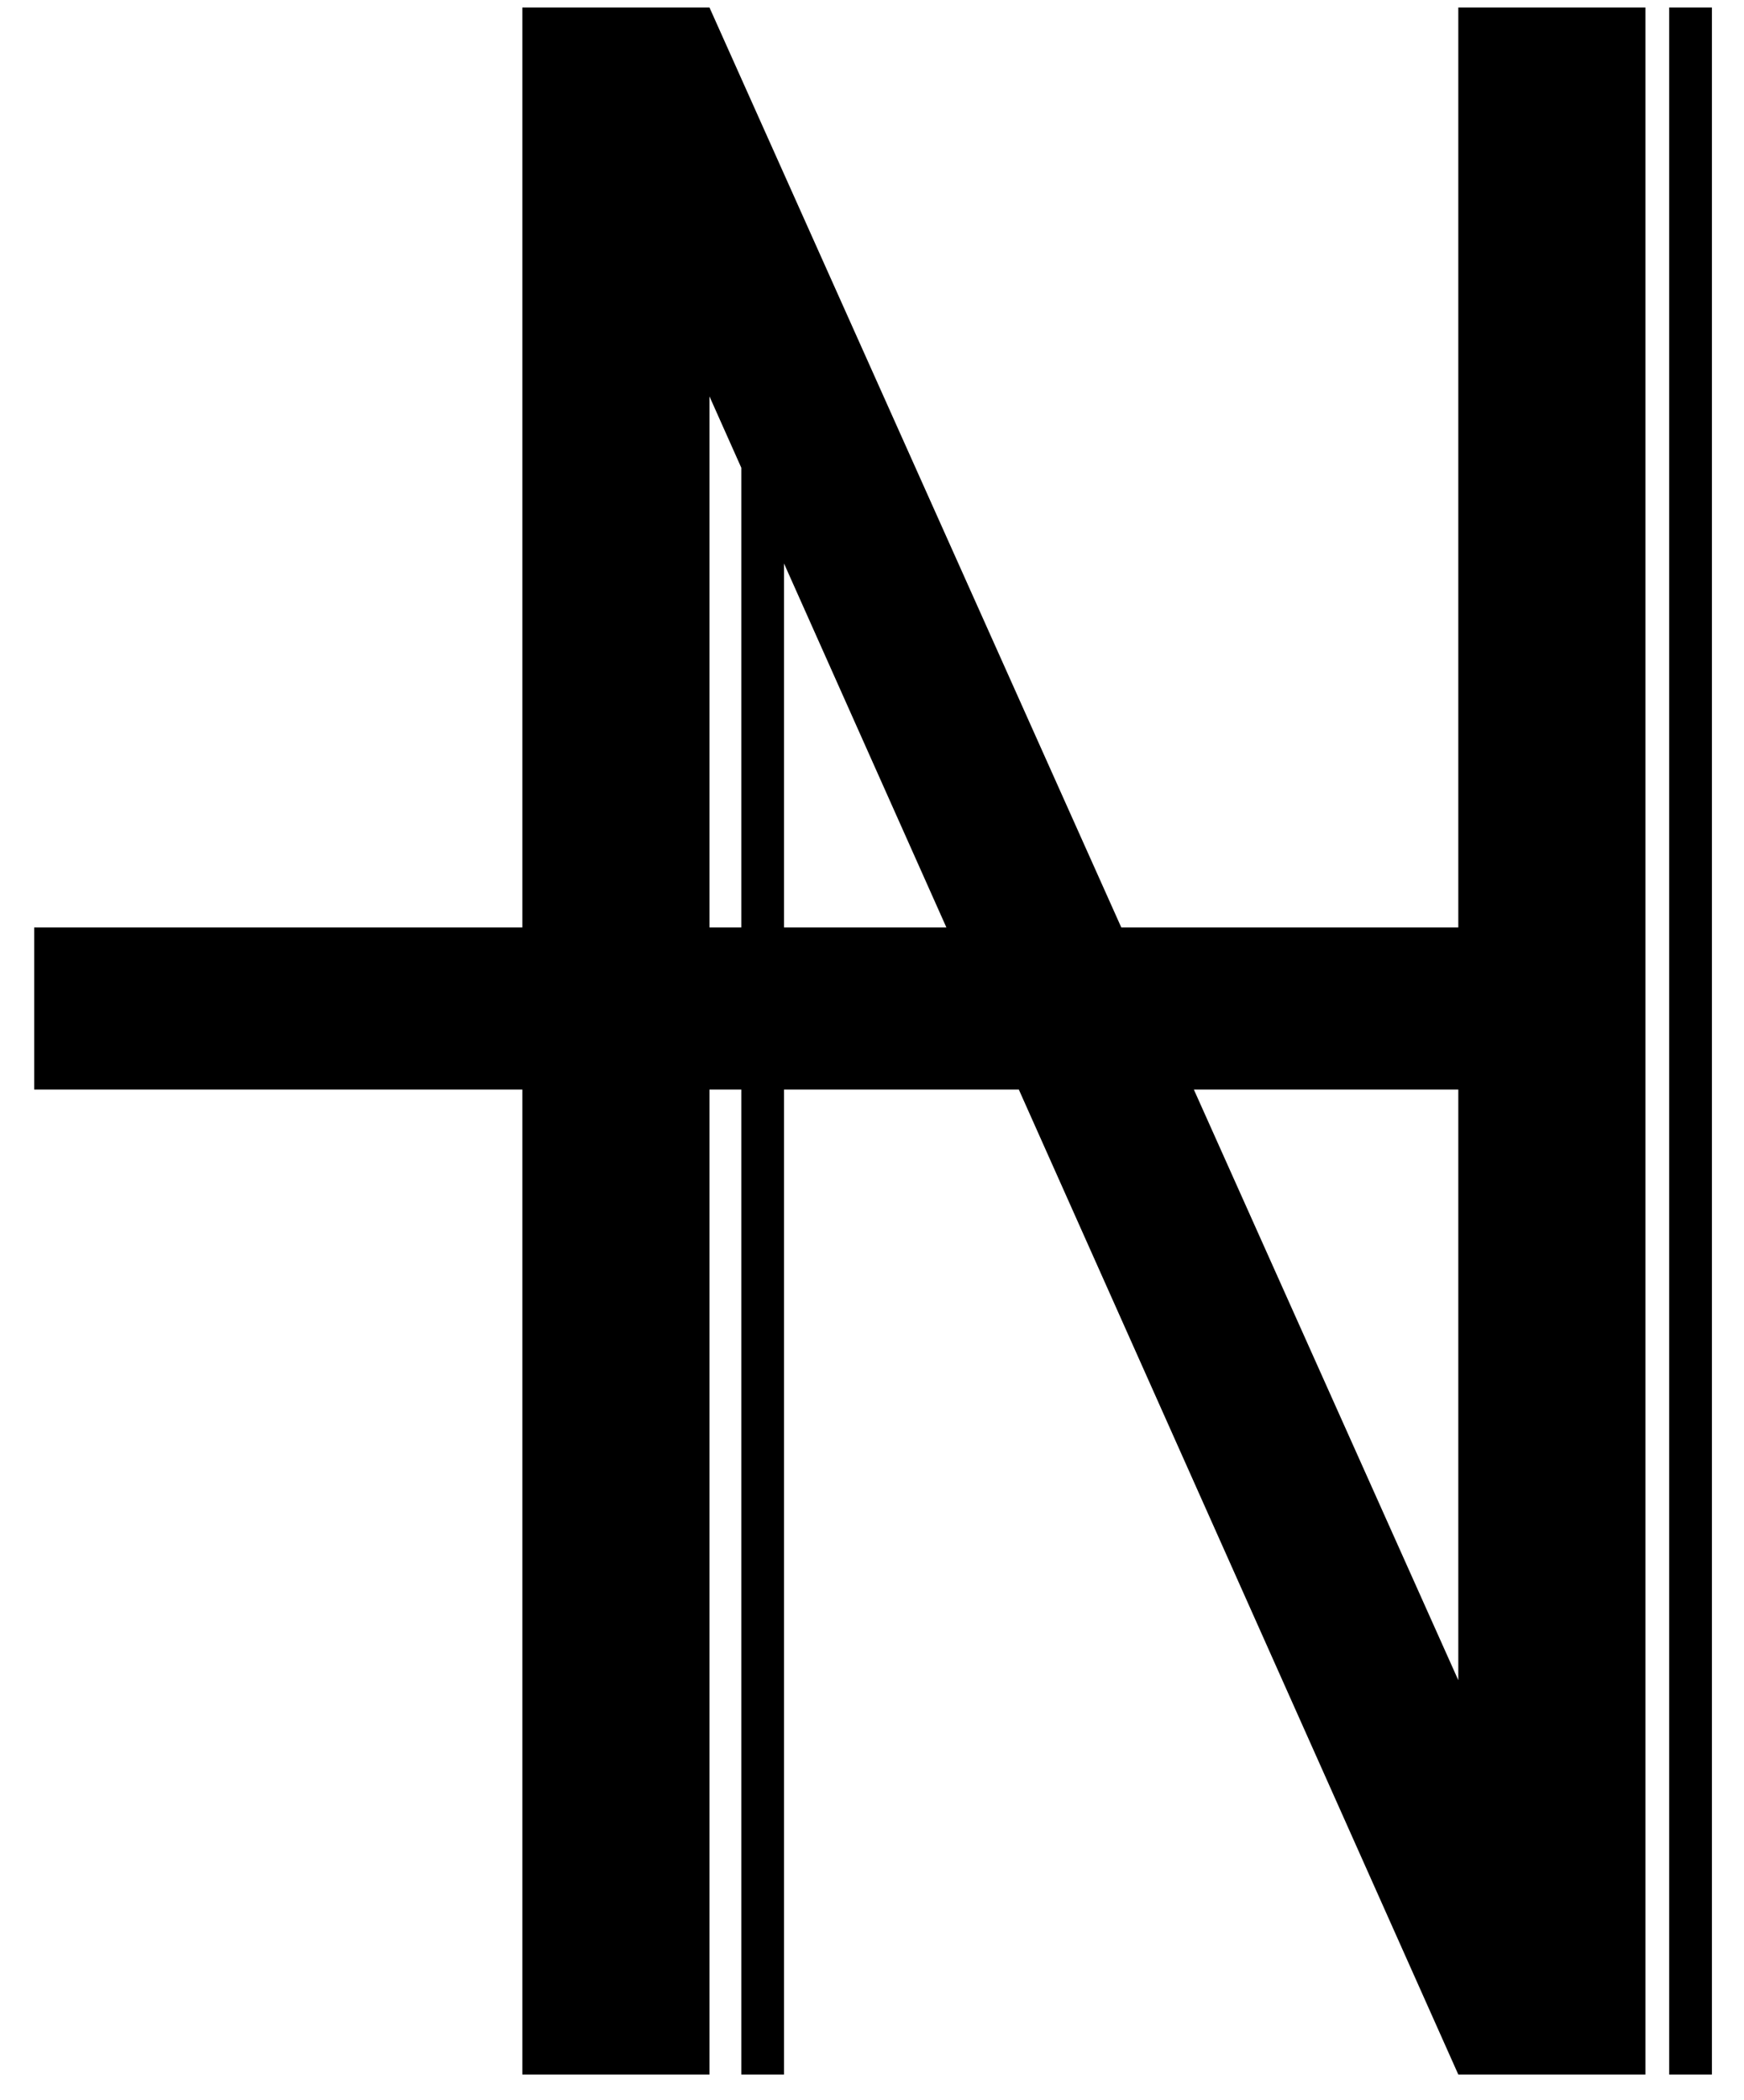 <svg width="49" height="59" viewBox="0 0 49 59" fill="none" xmlns="http://www.w3.org/2000/svg">
<path fill-rule="evenodd" clip-rule="evenodd" d="M19.934 0.211H14.676V26.055H0.961V30.609H14.676V58.281H19.934V30.609H20.828V58.281H22.027V30.609H28.625L40.973 58.281H46.23V0.211H40.973V26.055H31.504L19.934 0.211ZM19.934 26.055H20.828V13.141L19.934 11.137V26.055ZM40.973 47.203V30.609H33.543L40.973 47.203ZM22.027 15.828V26.055H26.59L22.027 15.828ZM48.098 0.211H46.898V58.281H48.098V0.211Z" fill="black"/>
</svg>
